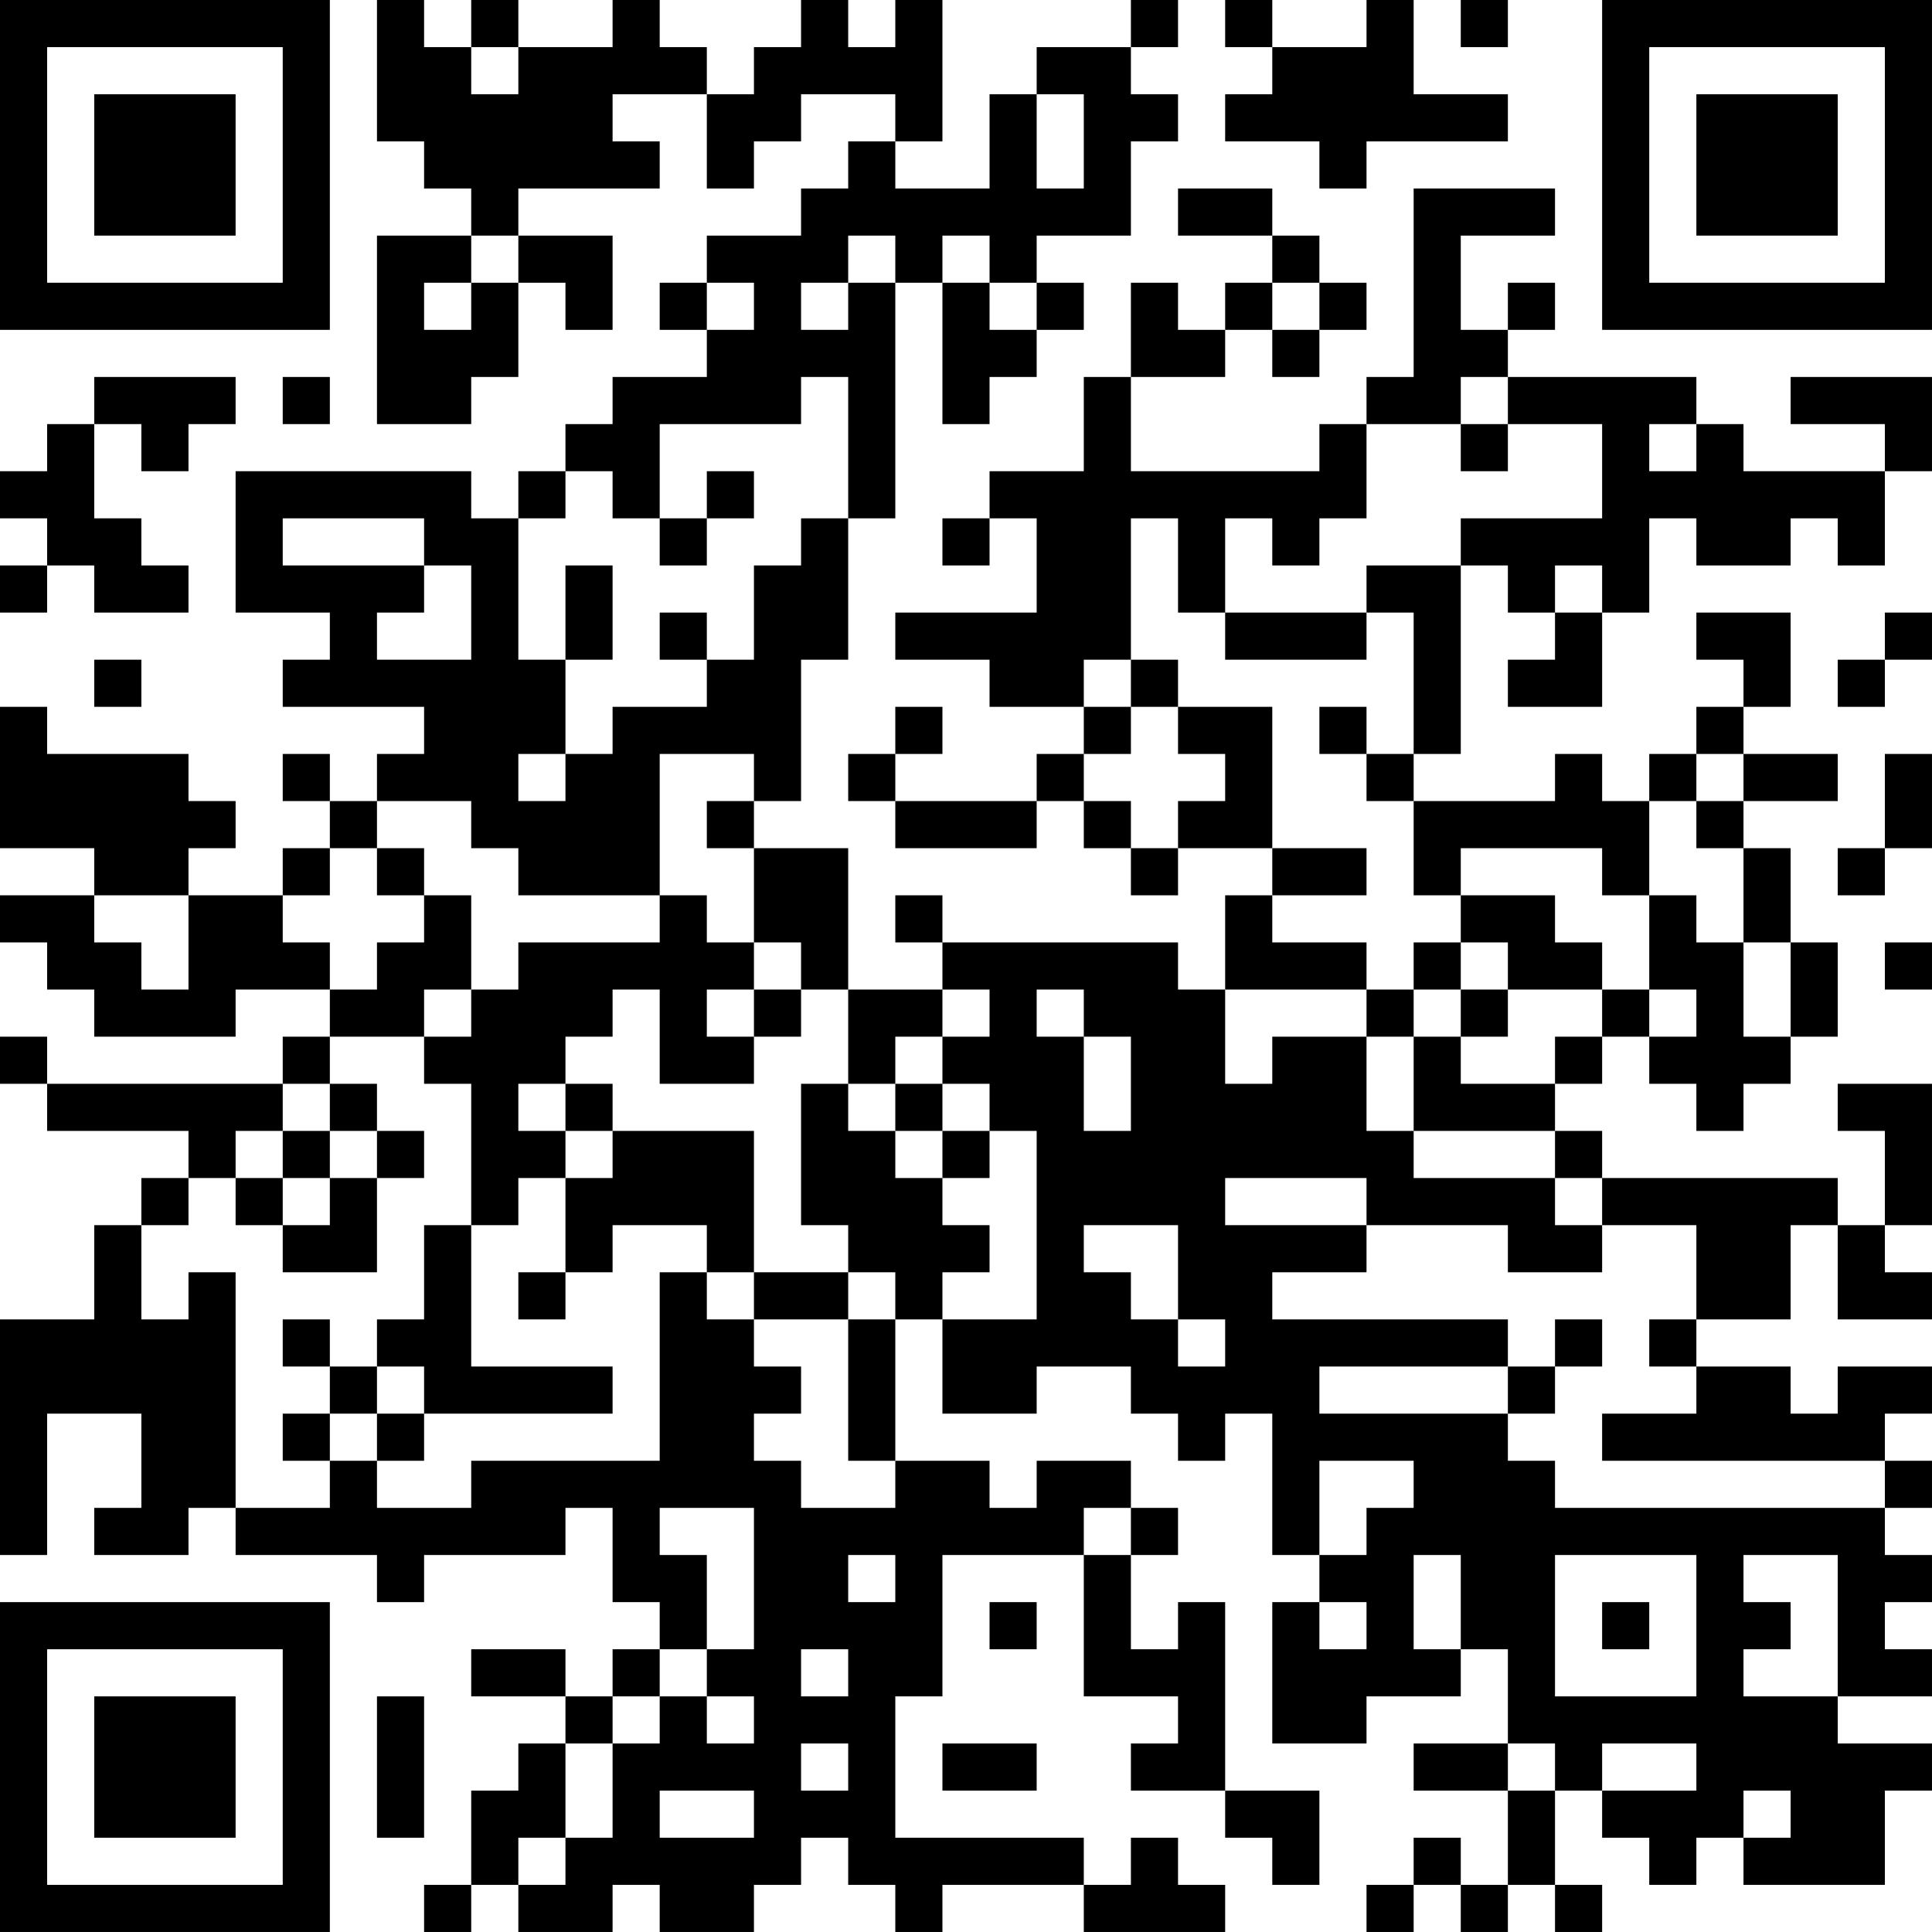 <?xml version="1.0" encoding="UTF-8"?>
<svg xmlns="http://www.w3.org/2000/svg" version="1.1" width="200" height="200" viewBox="0 0 200 200"><rect x="0" y="0" width="200" height="200" fill="#ffffff"/><g transform="scale(4.878)"><g transform="translate(0,0)"><path fill-rule="evenodd" d="M8 0L8 3L9 3L9 4L10 4L10 5L8 5L8 9L10 9L10 8L11 8L11 6L12 6L12 7L13 7L13 5L11 5L11 4L14 4L14 3L13 3L13 2L15 2L15 4L16 4L16 3L17 3L17 2L19 2L19 3L18 3L18 4L17 4L17 5L15 5L15 6L14 6L14 7L15 7L15 8L13 8L13 9L12 9L12 10L11 10L11 11L10 11L10 10L5 10L5 13L7 13L7 14L6 14L6 15L9 15L9 16L8 16L8 17L7 17L7 16L6 16L6 17L7 17L7 18L6 18L6 19L4 19L4 18L5 18L5 17L4 17L4 16L1 16L1 15L0 15L0 18L2 18L2 19L0 19L0 20L1 20L1 21L2 21L2 22L5 22L5 21L7 21L7 22L6 22L6 23L1 23L1 22L0 22L0 23L1 23L1 24L4 24L4 25L3 25L3 26L2 26L2 28L0 28L0 33L1 33L1 30L3 30L3 32L2 32L2 33L4 33L4 32L5 32L5 33L8 33L8 34L9 34L9 33L12 33L12 32L13 32L13 34L14 34L14 35L13 35L13 36L12 36L12 35L10 35L10 36L12 36L12 37L11 37L11 38L10 38L10 40L9 40L9 41L10 41L10 40L11 40L11 41L13 41L13 40L14 40L14 41L16 41L16 40L17 40L17 39L18 39L18 40L19 40L19 41L20 41L20 40L23 40L23 41L26 41L26 40L25 40L25 39L24 39L24 40L23 40L23 39L19 39L19 36L20 36L20 33L23 33L23 36L25 36L25 37L24 37L24 38L26 38L26 39L27 39L27 40L28 40L28 38L26 38L26 34L25 34L25 35L24 35L24 33L25 33L25 32L24 32L24 31L22 31L22 32L21 32L21 31L19 31L19 28L20 28L20 30L22 30L22 29L24 29L24 30L25 30L25 31L26 31L26 30L27 30L27 33L28 33L28 34L27 34L27 37L29 37L29 36L31 36L31 35L32 35L32 37L30 37L30 38L32 38L32 40L31 40L31 39L30 39L30 40L29 40L29 41L30 41L30 40L31 40L31 41L32 41L32 40L33 40L33 41L34 41L34 40L33 40L33 38L34 38L34 39L35 39L35 40L36 40L36 39L37 39L37 40L40 40L40 38L41 38L41 37L39 37L39 36L41 36L41 35L40 35L40 34L41 34L41 33L40 33L40 32L41 32L41 31L40 31L40 30L41 30L41 29L39 29L39 30L38 30L38 29L36 29L36 28L38 28L38 26L39 26L39 28L41 28L41 27L40 27L40 26L41 26L41 23L39 23L39 24L40 24L40 26L39 26L39 25L34 25L34 24L33 24L33 23L34 23L34 22L35 22L35 23L36 23L36 24L37 24L37 23L38 23L38 22L39 22L39 20L38 20L38 18L37 18L37 17L39 17L39 16L37 16L37 15L38 15L38 13L36 13L36 14L37 14L37 15L36 15L36 16L35 16L35 17L34 17L34 16L33 16L33 17L30 17L30 16L31 16L31 12L32 12L32 13L33 13L33 14L32 14L32 15L34 15L34 13L35 13L35 11L36 11L36 12L38 12L38 11L39 11L39 12L40 12L40 10L41 10L41 8L38 8L38 9L40 9L40 10L37 10L37 9L36 9L36 8L32 8L32 7L33 7L33 6L32 6L32 7L31 7L31 5L33 5L33 4L30 4L30 8L29 8L29 9L28 9L28 10L24 10L24 8L26 8L26 7L27 7L27 8L28 8L28 7L29 7L29 6L28 6L28 5L27 5L27 4L25 4L25 5L27 5L27 6L26 6L26 7L25 7L25 6L24 6L24 8L23 8L23 10L21 10L21 11L20 11L20 12L21 12L21 11L22 11L22 13L19 13L19 14L21 14L21 15L23 15L23 16L22 16L22 17L19 17L19 16L20 16L20 15L19 15L19 16L18 16L18 17L19 17L19 18L22 18L22 17L23 17L23 18L24 18L24 19L25 19L25 18L27 18L27 19L26 19L26 21L25 21L25 20L20 20L20 19L19 19L19 20L20 20L20 21L18 21L18 18L16 18L16 17L17 17L17 14L18 14L18 11L19 11L19 6L20 6L20 9L21 9L21 8L22 8L22 7L23 7L23 6L22 6L22 5L24 5L24 3L25 3L25 2L24 2L24 1L25 1L25 0L24 0L24 1L22 1L22 2L21 2L21 4L19 4L19 3L20 3L20 0L19 0L19 1L18 1L18 0L17 0L17 1L16 1L16 2L15 2L15 1L14 1L14 0L13 0L13 1L11 1L11 0L10 0L10 1L9 1L9 0ZM26 0L26 1L27 1L27 2L26 2L26 3L28 3L28 4L29 4L29 3L32 3L32 2L30 2L30 0L29 0L29 1L27 1L27 0ZM31 0L31 1L32 1L32 0ZM10 1L10 2L11 2L11 1ZM22 2L22 4L23 4L23 2ZM10 5L10 6L9 6L9 7L10 7L10 6L11 6L11 5ZM18 5L18 6L17 6L17 7L18 7L18 6L19 6L19 5ZM20 5L20 6L21 6L21 7L22 7L22 6L21 6L21 5ZM15 6L15 7L16 7L16 6ZM27 6L27 7L28 7L28 6ZM2 8L2 9L1 9L1 10L0 10L0 11L1 11L1 12L0 12L0 13L1 13L1 12L2 12L2 13L4 13L4 12L3 12L3 11L2 11L2 9L3 9L3 10L4 10L4 9L5 9L5 8ZM6 8L6 9L7 9L7 8ZM17 8L17 9L14 9L14 11L13 11L13 10L12 10L12 11L11 11L11 14L12 14L12 16L11 16L11 17L12 17L12 16L13 16L13 15L15 15L15 14L16 14L16 12L17 12L17 11L18 11L18 8ZM31 8L31 9L29 9L29 11L28 11L28 12L27 12L27 11L26 11L26 13L25 13L25 11L24 11L24 14L23 14L23 15L24 15L24 16L23 16L23 17L24 17L24 18L25 18L25 17L26 17L26 16L25 16L25 15L27 15L27 18L29 18L29 19L27 19L27 20L29 20L29 21L26 21L26 23L27 23L27 22L29 22L29 24L30 24L30 25L33 25L33 26L34 26L34 27L32 27L32 26L29 26L29 25L26 25L26 26L29 26L29 27L27 27L27 28L32 28L32 29L28 29L28 30L32 30L32 31L33 31L33 32L40 32L40 31L34 31L34 30L36 30L36 29L35 29L35 28L36 28L36 26L34 26L34 25L33 25L33 24L30 24L30 22L31 22L31 23L33 23L33 22L34 22L34 21L35 21L35 22L36 22L36 21L35 21L35 19L36 19L36 20L37 20L37 22L38 22L38 20L37 20L37 18L36 18L36 17L37 17L37 16L36 16L36 17L35 17L35 19L34 19L34 18L31 18L31 19L30 19L30 17L29 17L29 16L30 16L30 13L29 13L29 12L31 12L31 11L34 11L34 9L32 9L32 8ZM31 9L31 10L32 10L32 9ZM35 9L35 10L36 10L36 9ZM15 10L15 11L14 11L14 12L15 12L15 11L16 11L16 10ZM6 11L6 12L9 12L9 13L8 13L8 14L10 14L10 12L9 12L9 11ZM12 12L12 14L13 14L13 12ZM33 12L33 13L34 13L34 12ZM14 13L14 14L15 14L15 13ZM26 13L26 14L29 14L29 13ZM40 13L40 14L39 14L39 15L40 15L40 14L41 14L41 13ZM2 14L2 15L3 15L3 14ZM24 14L24 15L25 15L25 14ZM28 15L28 16L29 16L29 15ZM14 16L14 19L11 19L11 18L10 18L10 17L8 17L8 18L7 18L7 19L6 19L6 20L7 20L7 21L8 21L8 20L9 20L9 19L10 19L10 21L9 21L9 22L7 22L7 23L6 23L6 24L5 24L5 25L4 25L4 26L3 26L3 28L4 28L4 27L5 27L5 32L7 32L7 31L8 31L8 32L10 32L10 31L14 31L14 27L15 27L15 28L16 28L16 29L17 29L17 30L16 30L16 31L17 31L17 32L19 32L19 31L18 31L18 28L19 28L19 27L18 27L18 26L17 26L17 23L18 23L18 24L19 24L19 25L20 25L20 26L21 26L21 27L20 27L20 28L22 28L22 24L21 24L21 23L20 23L20 22L21 22L21 21L20 21L20 22L19 22L19 23L18 23L18 21L17 21L17 20L16 20L16 18L15 18L15 17L16 17L16 16ZM40 16L40 18L39 18L39 19L40 19L40 18L41 18L41 16ZM8 18L8 19L9 19L9 18ZM2 19L2 20L3 20L3 21L4 21L4 19ZM14 19L14 20L11 20L11 21L10 21L10 22L9 22L9 23L10 23L10 26L9 26L9 28L8 28L8 29L7 29L7 28L6 28L6 29L7 29L7 30L6 30L6 31L7 31L7 30L8 30L8 31L9 31L9 30L13 30L13 29L10 29L10 26L11 26L11 25L12 25L12 27L11 27L11 28L12 28L12 27L13 27L13 26L15 26L15 27L16 27L16 28L18 28L18 27L16 27L16 24L13 24L13 23L12 23L12 22L13 22L13 21L14 21L14 23L16 23L16 22L17 22L17 21L16 21L16 20L15 20L15 19ZM31 19L31 20L30 20L30 21L29 21L29 22L30 22L30 21L31 21L31 22L32 22L32 21L34 21L34 20L33 20L33 19ZM31 20L31 21L32 21L32 20ZM40 20L40 21L41 21L41 20ZM15 21L15 22L16 22L16 21ZM22 21L22 22L23 22L23 24L24 24L24 22L23 22L23 21ZM7 23L7 24L6 24L6 25L5 25L5 26L6 26L6 27L8 27L8 25L9 25L9 24L8 24L8 23ZM11 23L11 24L12 24L12 25L13 25L13 24L12 24L12 23ZM19 23L19 24L20 24L20 25L21 25L21 24L20 24L20 23ZM7 24L7 25L6 25L6 26L7 26L7 25L8 25L8 24ZM23 26L23 27L24 27L24 28L25 28L25 29L26 29L26 28L25 28L25 26ZM33 28L33 29L32 29L32 30L33 30L33 29L34 29L34 28ZM8 29L8 30L9 30L9 29ZM28 31L28 33L29 33L29 32L30 32L30 31ZM14 32L14 33L15 33L15 35L14 35L14 36L13 36L13 37L12 37L12 39L11 39L11 40L12 40L12 39L13 39L13 37L14 37L14 36L15 36L15 37L16 37L16 36L15 36L15 35L16 35L16 32ZM23 32L23 33L24 33L24 32ZM18 33L18 34L19 34L19 33ZM30 33L30 35L31 35L31 33ZM33 33L33 36L36 36L36 33ZM37 33L37 34L38 34L38 35L37 35L37 36L39 36L39 33ZM21 34L21 35L22 35L22 34ZM28 34L28 35L29 35L29 34ZM34 34L34 35L35 35L35 34ZM17 35L17 36L18 36L18 35ZM8 36L8 39L9 39L9 36ZM17 37L17 38L18 38L18 37ZM20 37L20 38L22 38L22 37ZM32 37L32 38L33 38L33 37ZM34 37L34 38L36 38L36 37ZM14 38L14 39L16 39L16 38ZM37 38L37 39L38 39L38 38ZM0 0L0 7L7 7L7 0ZM1 1L1 6L6 6L6 1ZM2 2L2 5L5 5L5 2ZM34 0L34 7L41 7L41 0ZM35 1L35 6L40 6L40 1ZM36 2L36 5L39 5L39 2ZM0 34L0 41L7 41L7 34ZM1 35L1 40L6 40L6 35ZM2 36L2 39L5 39L5 36Z" fill="#000000"/></g></g></svg>
